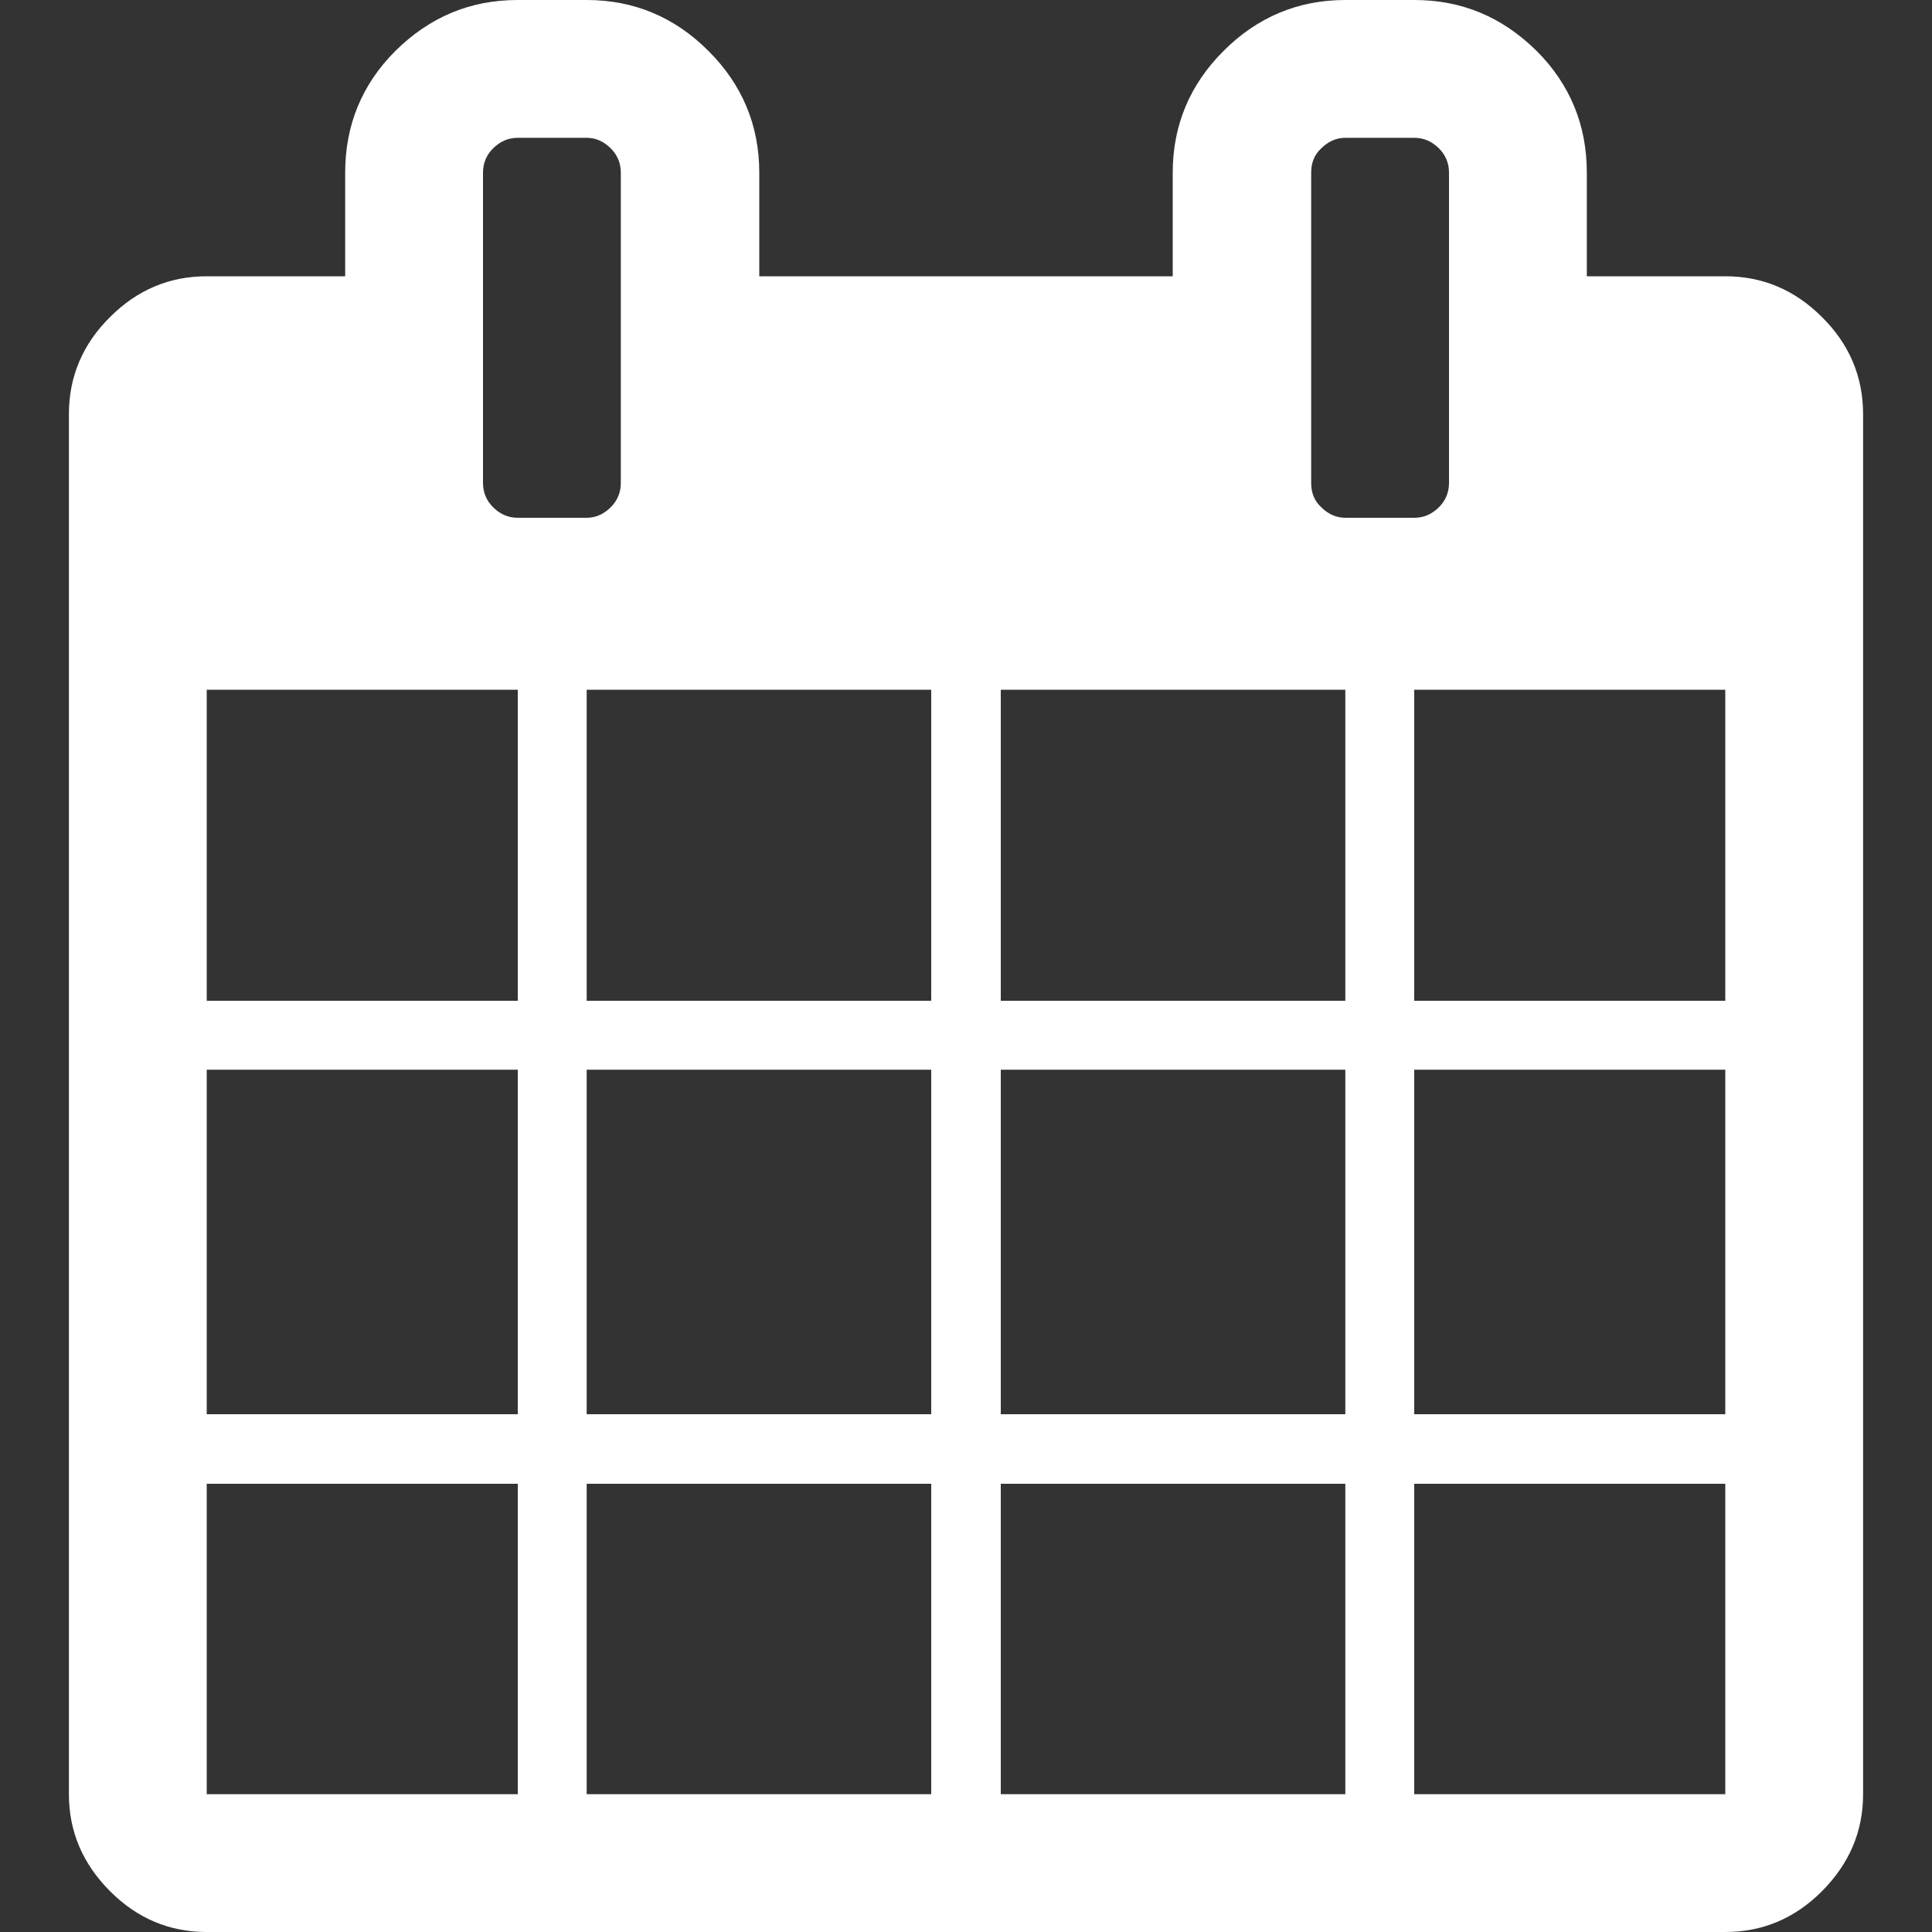 <svg version="1.1" xmlns="http://www.w3.org/2000/svg" xlink="http://www.w3.org/1999/xlink" x="0px" y="0px" width="15px" height="15px" viewBox="0 0 15 15" style="enable-background:new 0 0 15 15;" space="preserve">
    <rect x="0" y="0" width="15" height="15" fill="#333333" stroke="none"/>
    <path d="M1.605,13.93L4.02,13.93L4.02,11.52L1.605,11.52ZM4.555,13.93L7.23,13.93L7.23,11.52L4.555,11.52ZM1.605,10.98L4.02,10.98L4.02,8.305L1.605,8.305ZM4.555,10.98L7.23,10.98L7.23,8.305L4.555,8.305ZM1.605,7.77L4.02,7.77L4.02,5.355L1.605,5.355ZM7.77,13.93L10.445,13.93L10.445,11.52L7.77,11.52ZM4.555,7.77L7.23,7.77L7.23,5.355L4.555,5.355ZM10.98,13.93L13.395,13.93L13.395,11.52L10.98,11.52ZM7.77,10.98L10.445,10.98L10.445,8.305L7.77,8.305ZM4.82,3.75L4.82,1.34C4.82,1.266,4.793,1.203,4.742,1.152C4.688,1.098,4.625,1.07,4.555,1.07L4.02,1.07C3.945,1.07,3.883,1.098,3.828,1.152C3.777,1.203,3.75,1.266,3.75,1.34L3.75,3.75C3.75,3.824,3.777,3.887,3.828,3.938C3.883,3.992,3.945,4.02,4.02,4.02L4.555,4.02C4.625,4.02,4.688,3.992,4.742,3.938C4.793,3.887,4.82,3.824,4.82,3.75ZM10.98,10.98L13.395,10.98L13.395,8.305L10.98,8.305ZM7.77,7.77L10.445,7.77L10.445,5.355L7.77,5.355ZM10.98,7.77L13.395,7.77L13.395,5.355L10.98,5.355ZM11.25,3.75L11.25,1.34C11.25,1.266,11.223,1.203,11.172,1.152C11.117,1.098,11.055,1.07,10.98,1.07L10.445,1.07C10.375,1.07,10.312,1.098,10.258,1.152C10.203,1.203,10.18,1.266,10.18,1.34L10.18,3.75C10.18,3.824,10.203,3.887,10.258,3.938C10.312,3.992,10.375,4.02,10.445,4.02L10.98,4.02C11.055,4.02,11.117,3.992,11.172,3.938C11.223,3.887,11.25,3.824,11.25,3.75ZM14.465,3.215L14.465,13.93C14.465,14.219,14.359,14.469,14.145,14.684C13.934,14.895,13.684,15,13.395,15L1.605,15C1.316,15,1.066,14.895,0.855,14.684C0.641,14.469,0.535,14.219,0.535,13.93L0.535,3.215C0.535,2.926,0.641,2.672,0.855,2.461C1.066,2.25,1.316,2.145,1.605,2.145L2.68,2.145L2.68,1.34C2.68,0.973,2.809,0.656,3.07,0.395C3.336,0.133,3.648,0,4.02,0L4.555,0C4.922,0,5.238,0.133,5.5,0.395C5.762,0.656,5.895,0.973,5.895,1.34L5.895,2.145L9.105,2.145L9.105,1.34C9.105,0.973,9.238,0.656,9.5,0.395C9.762,0.133,10.078,0,10.445,0L10.98,0C11.352,0,11.664,0.133,11.93,0.395C12.191,0.656,12.32,0.973,12.32,1.34L12.32,2.145L13.395,2.145C13.684,2.145,13.934,2.25,14.145,2.461C14.359,2.672,14.465,2.926,14.465,3.215ZM14.465,3.215" fill="#FFFFFF"/>
    </svg>